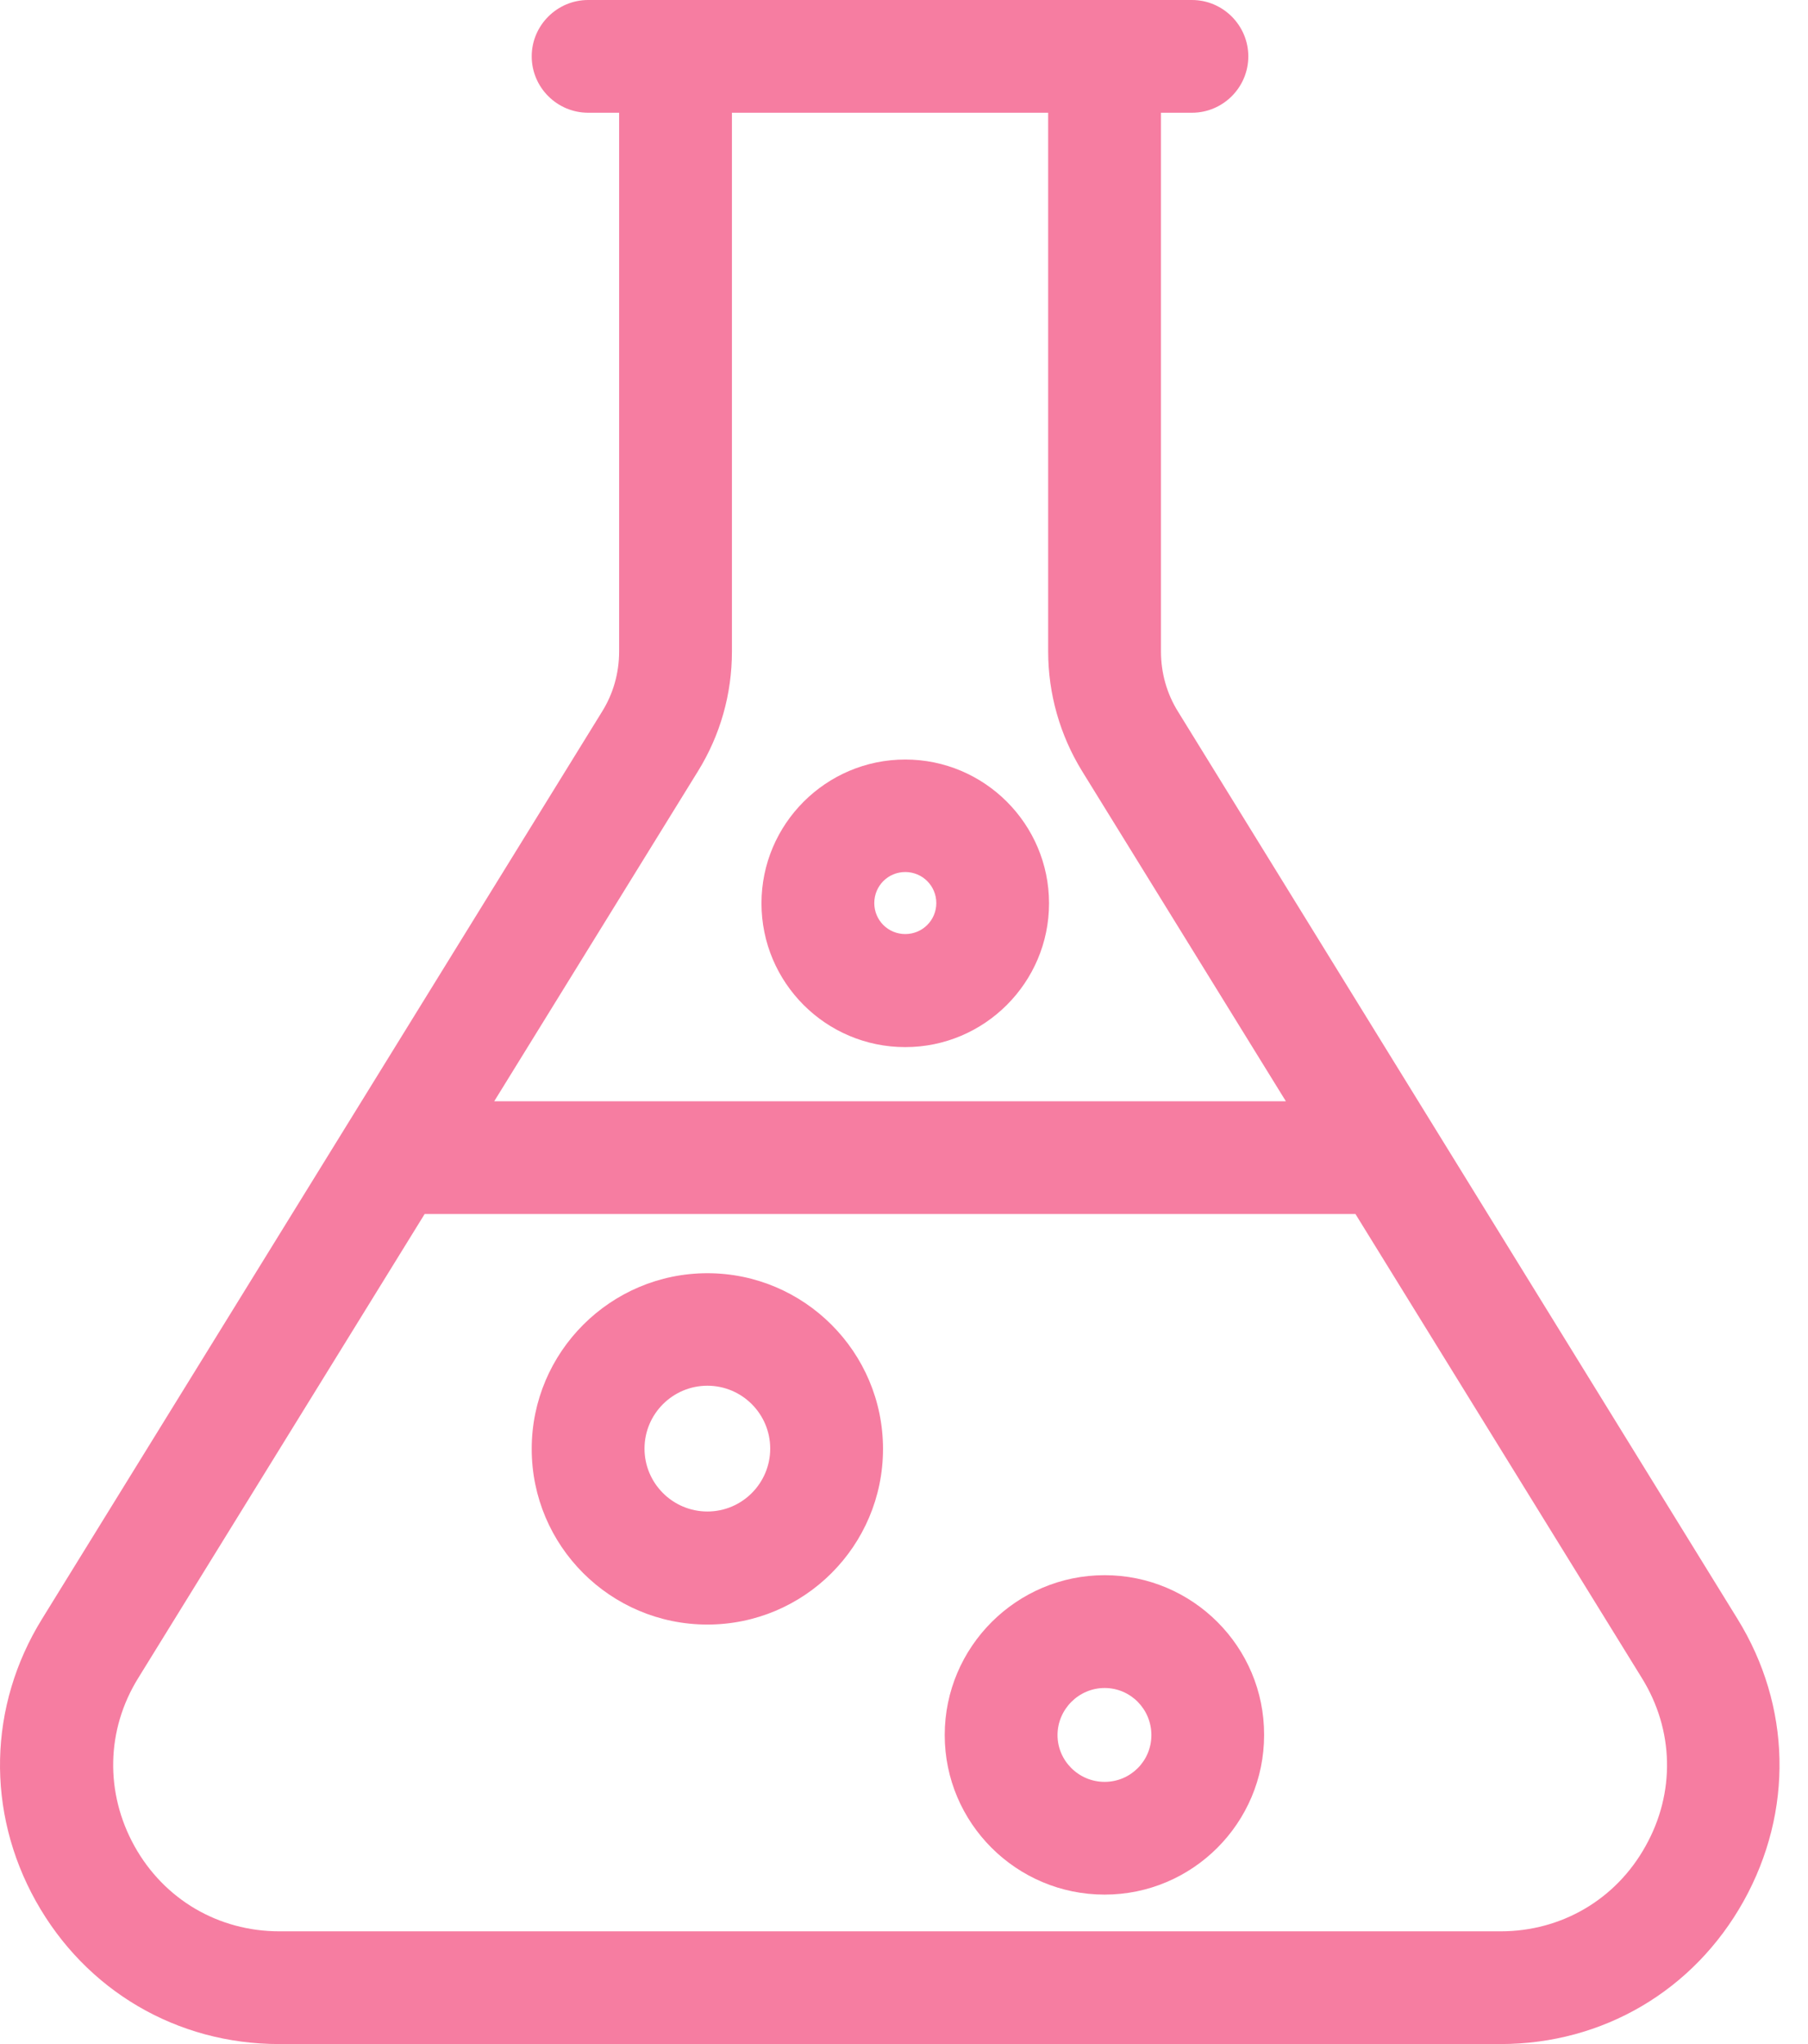 <svg width="23" height="26" viewBox="0 0 23 26" fill="none" xmlns="http://www.w3.org/2000/svg">
<path d="M14.988 9.055C14.844 8.826 14.769 8.56 14.769 8.288V1.434H15.163C15.558 1.434 15.88 1.112 15.88 0.717C15.88 0.323 15.558 0 15.163 0H7.482C7.087 0 6.764 0.323 6.764 0.717C6.764 1.112 7.087 1.434 7.482 1.434H7.876V8.288C7.876 8.56 7.801 8.826 7.657 9.055L0.535 20.592C-0.15 21.7 -0.178 23.045 0.456 24.182C1.091 25.319 2.249 26 3.551 26H19.087C20.392 26 21.547 25.319 22.181 24.182C22.816 23.041 22.788 21.7 22.103 20.592L14.988 9.055ZM8.88 9.808C9.164 9.349 9.311 8.826 9.311 8.288V1.434H13.334V8.288C13.334 8.826 13.485 9.353 13.765 9.808L16.358 14.008H6.287L8.88 9.808ZM20.933 23.483C20.557 24.16 19.865 24.566 19.09 24.566H3.555C2.777 24.566 2.088 24.16 1.711 23.483C1.335 22.805 1.349 22.005 1.758 21.345L5.402 15.442H17.243L20.887 21.345C21.296 22.005 21.314 22.805 20.933 23.483Z" fill="#F67DA1"/>
<path d="M11.516 13.319C12.524 13.319 13.345 12.498 13.345 11.49C13.345 10.482 12.524 9.661 11.516 9.661C10.508 9.661 9.687 10.482 9.687 11.49C9.687 12.498 10.505 13.319 11.516 13.319ZM11.516 11.092C11.735 11.092 11.911 11.268 11.911 11.487C11.911 11.705 11.735 11.881 11.516 11.881C11.297 11.881 11.122 11.705 11.122 11.487C11.122 11.268 11.297 11.092 11.516 11.092Z" fill="#F67DA1"/>
<path d="M8.999 16.195C7.769 16.195 6.764 17.196 6.764 18.43C6.764 19.663 7.765 20.664 8.999 20.664C10.232 20.664 11.233 19.663 11.233 18.43C11.233 17.196 10.229 16.195 8.999 16.195ZM8.999 19.226C8.558 19.226 8.199 18.867 8.199 18.426C8.199 17.985 8.558 17.626 8.999 17.626C9.44 17.626 9.798 17.985 9.798 18.426C9.798 18.867 9.44 19.226 8.999 19.226Z" fill="#F67DA1"/>
<path d="M14.052 20.036C12.933 20.036 12.018 20.947 12.018 22.07C12.018 23.188 12.929 24.099 14.052 24.099C15.171 24.099 16.081 23.188 16.081 22.07C16.085 20.947 15.171 20.036 14.052 20.036ZM14.052 22.665C13.722 22.665 13.453 22.396 13.453 22.07C13.453 21.743 13.722 21.471 14.052 21.471C14.382 21.471 14.647 21.74 14.647 22.07C14.647 22.399 14.382 22.665 14.052 22.665Z" fill="#F67DA1"/>
</svg>
